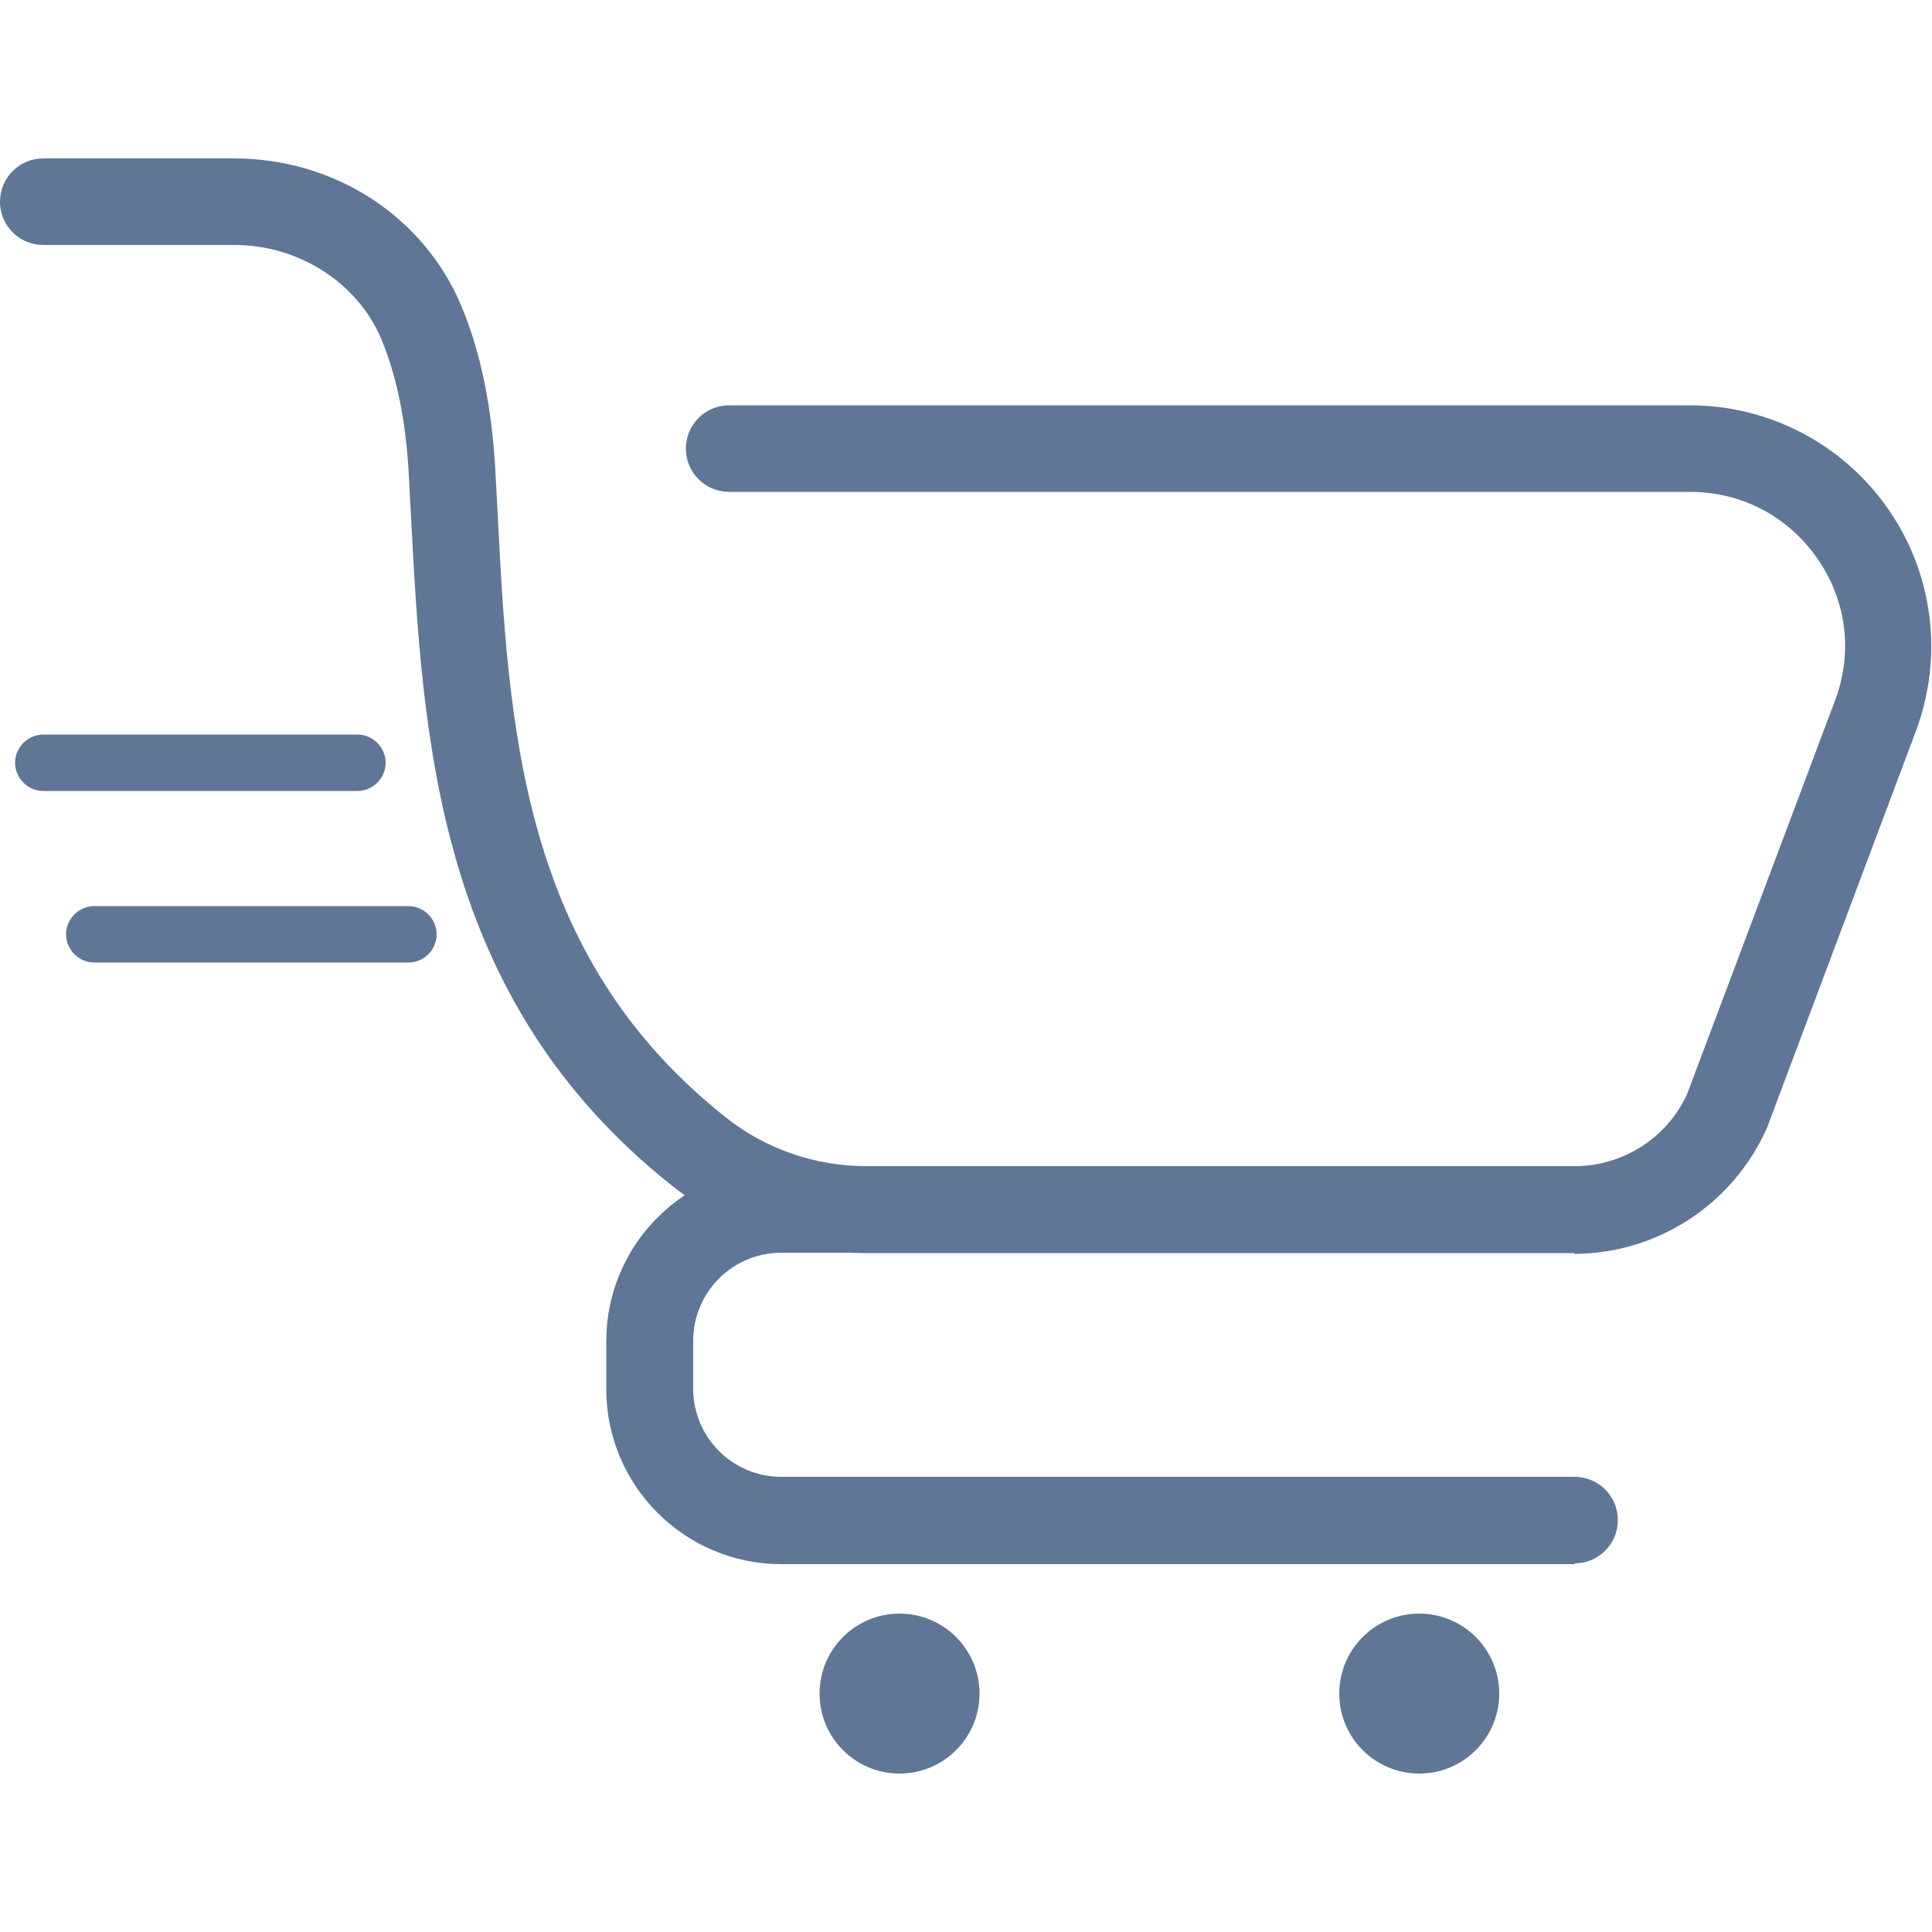 <svg width="50" height="50" viewBox="0 0 50 50" fill="none" xmlns="http://www.w3.org/2000/svg">
<path d="M36.73 45.9C37.873 45.9 38.8 44.973 38.8 43.83C38.8 42.687 37.873 41.76 36.73 41.76C35.587 41.76 34.66 42.687 34.66 43.83C34.66 44.973 35.587 45.9 36.73 45.9Z" fill="#607697"/>
<path d="M23.28 45.9C24.423 45.9 25.35 44.973 25.35 43.83C25.35 42.687 24.423 41.76 23.28 41.76C22.137 41.76 21.21 42.687 21.21 43.83C21.21 44.973 22.137 45.9 23.28 45.9Z" fill="#607697"/>
<path d="M40.75 40.48H20.22C17.72 40.48 15.69 38.45 15.69 35.95V34.71C15.69 32.21 17.72 30.18 20.22 30.18H26.5C27.12 30.18 27.62 30.68 27.62 31.3C27.62 31.92 27.12 32.42 26.5 32.42H20.22C18.96 32.42 17.94 33.44 17.94 34.7V35.94C17.94 37.2 18.96 38.22 20.22 38.22H40.75C41.37 38.22 41.87 38.72 41.87 39.34C41.87 39.96 41.37 40.46 40.75 40.46V40.48Z" fill="#607697"/>
<path d="M40.75 32.43H22.42C20.6 32.43 18.82 31.81 17.41 30.7C11.28 25.85 10.94 19.15 10.63 13.24C10.61 12.93 10.6 12.61 10.58 12.3C10.51 10.92 10.27 9.74 9.87 8.78C9.26 7.32 7.73 6.34 6.07 6.34H1.12C0.5 6.34 0 5.84 0 5.22C0 4.6 0.5 4.1 1.12 4.1H6.06C8.66 4.1 10.97 5.6 11.94 7.92C12.44 9.11 12.73 10.54 12.82 12.18C12.84 12.49 12.85 12.81 12.87 13.12C13.16 18.82 13.46 24.72 18.8 28.93C19.82 29.74 21.11 30.18 22.42 30.18H40.75C42 30.18 43.14 29.45 43.66 28.32L47.49 18.13C47.96 16.88 47.79 15.54 47.03 14.45C46.27 13.36 45.07 12.73 43.74 12.73H18.87C18.25 12.73 17.75 12.23 17.75 11.61C17.75 10.99 18.25 10.49 18.87 10.49H43.74C45.79 10.49 47.71 11.5 48.87 13.18C50.04 14.86 50.3 17.01 49.58 18.93L45.74 29.16C45.74 29.18 45.72 29.2 45.71 29.23C44.83 31.18 42.88 32.45 40.73 32.45L40.75 32.43Z" fill="#607697"/>
<path d="M9.26 20.47H1.12C0.72 20.47 0.39 20.14 0.39 19.74C0.39 19.34 0.72 19.01 1.12 19.01H9.25C9.65 19.01 9.98 19.34 9.98 19.74C9.98 20.14 9.65 20.47 9.25 20.47H9.26Z" fill="#607697"/>
<path d="M10.57 24.91H2.44C2.04 24.91 1.71 24.58 1.71 24.18C1.71 23.78 2.04 23.45 2.44 23.45H10.57C10.97 23.45 11.3 23.78 11.3 24.18C11.3 24.58 10.97 24.91 10.57 24.91Z" fill="#607697"/>
</svg>
